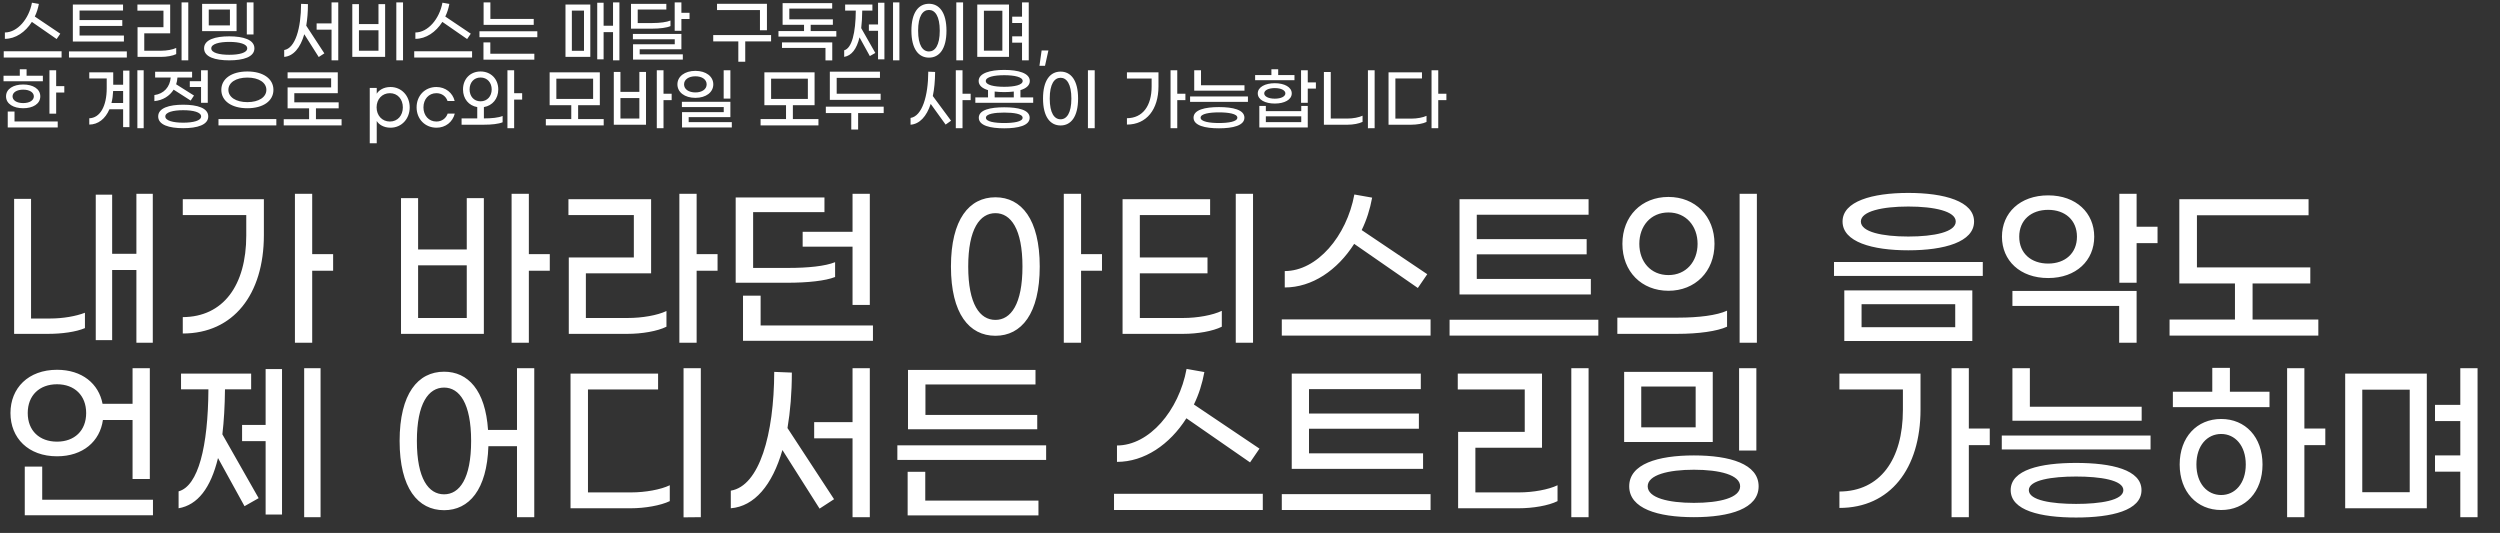<svg width="516" height="110" viewBox="0 0 516 110" fill="none" xmlns="http://www.w3.org/2000/svg">
<rect x="0" y="0" width="516" height="110" fill="#333333" stroke="none"/>
<path d="M28.152 40H31.536V70.744H28.152V55.732H23.148V70.204H19.764V40.18H23.148V52.384H28.152V40ZM6.408 65.74H10.368C12.996 65.74 15.66 65.272 17.532 64.552V67.72C15.696 68.512 12.744 68.908 9.972 68.908H2.916V41.044H6.408V65.74ZM68.757 52.456V55.876H64.437V70.744H60.873V40H64.437V52.456H68.757ZM37.725 44.392V41.116H54.465V48.532C54.465 60.772 48.165 68.836 37.725 68.836V65.452C46.077 65.416 50.829 58.9 50.829 48.604V44.392H37.725ZM113.476 52.456V55.876H109.156V70.744H105.592V40H109.156V52.456H113.476ZM96.34 51.484V40.9H99.868V68.908H82.768V40.9H86.296V51.484H96.34ZM86.296 65.632H96.34V54.76H86.296V65.632ZM148.105 52.456V55.876H143.785V70.744H140.221V40H143.785V52.456H148.105ZM120.925 65.632H129.601C132.517 65.632 135.685 65.092 137.557 64.192V67.432C135.685 68.368 132.481 68.908 129.529 68.908H117.397V53.14H130.825V44.392H117.325V41.116H134.389V56.416H120.925V65.632ZM165.669 47.848H175.965V40H179.529V62.932H175.965V50.908H165.669V47.848ZM172.365 57.172C170.385 57.964 166.713 58.36 162.465 58.36H151.845V40.756H170.169V43.78H155.445V55.3H162.681C166.785 55.3 170.313 54.94 172.365 54.112V57.172ZM156.993 67.18H180.177V70.348H153.357V61.024H156.993V67.18ZM227.452 52.456V55.876H223.132V70.744H219.568V40H223.132V52.456H227.452ZM205.456 40.72C210.82 40.72 214.6 45.256 214.6 55.012C214.6 64.768 210.82 69.304 205.456 69.304C200.056 69.304 196.276 64.768 196.276 55.012C196.276 45.256 200.056 40.72 205.456 40.72ZM205.456 66.028C208.624 66.028 211.036 62.824 211.036 55.012C211.036 47.236 208.624 43.996 205.456 43.996C202.252 43.996 199.84 47.236 199.84 55.012C199.84 62.824 202.252 66.028 205.456 66.028ZM255.061 40H258.625V70.744H255.061V40ZM235.261 65.632H244.225C247.141 65.632 250.309 65.056 252.181 64.156V67.432C250.309 68.368 247.177 68.908 244.225 68.908H231.697V41.116H249.769V44.392H235.261V53.14H249.229V56.416H235.261V65.632ZM279.502 50.332C276.046 55.768 270.826 59.332 265.174 59.332V55.948C271.834 55.948 277.954 48.748 279.538 40.144L283.21 40.792C282.778 43.168 282.058 45.436 281.05 47.488L294.586 56.596L292.642 59.44L279.502 50.332ZM264.562 65.92H295.27V69.268H264.562V65.92ZM328.351 57.568V60.772H301.243V41.116H327.883V44.32H304.807V49.36H327.487V52.492H304.807V57.568H328.351ZM299.191 65.992H329.899V69.268H299.191V65.992ZM359.056 70.744V40H362.62V70.744H359.056ZM344.368 60.016C338.824 60.016 334.864 56.056 334.864 50.332C334.864 44.608 338.824 40.648 344.368 40.648C349.876 40.648 353.872 44.608 353.872 50.332C353.872 56.056 349.876 60.016 344.368 60.016ZM344.368 56.776C348.004 56.776 350.38 54.004 350.38 50.332C350.38 46.66 348.004 43.852 344.368 43.852C340.696 43.852 338.356 46.66 338.356 50.332C338.356 54.004 340.696 56.776 344.368 56.776ZM333.82 68.908V65.56H346.384C350.596 65.56 354.376 65.092 356.464 64.12V67.432C354.412 68.368 350.596 68.908 346.168 68.908H333.82ZM393.875 51.664C386.423 51.664 380.303 49.936 380.303 45.724C380.303 41.548 386.423 39.82 393.875 39.82C401.327 39.82 407.447 41.548 407.447 45.724C407.447 49.936 401.327 51.664 393.875 51.664ZM393.875 48.82C399.239 48.82 403.667 47.884 403.667 45.724C403.667 43.6 399.239 42.628 393.875 42.628C388.511 42.628 384.083 43.6 384.083 45.724C384.083 47.884 388.511 48.82 393.875 48.82ZM378.539 56.956V54.076H409.247V56.956H378.539ZM380.663 70.384V59.944H407.087V70.384H380.663ZM384.227 67.54H403.559V62.788H384.227V67.54ZM445.316 46.804V50.188H440.996V58.36H437.432V40H440.996V46.804H445.316ZM422.744 57.388C416.912 57.388 413.204 53.752 413.204 48.856C413.204 43.96 416.912 40.324 422.744 40.324C428.54 40.324 432.248 43.96 432.248 48.856C432.248 53.752 428.54 57.388 422.744 57.388ZM422.744 43.312C419.216 43.312 416.768 45.436 416.768 48.856C416.768 52.276 419.216 54.4 422.744 54.4C426.236 54.4 428.684 52.276 428.684 48.856C428.684 45.436 426.236 43.312 422.744 43.312ZM415.364 63.148V60.052H440.996V70.744H437.396V63.148H415.364ZM464.932 65.956H478.504V69.268H447.796V65.956H461.296V58.504H449.812V41.116H476.488V44.428H453.448V55.192H476.848V58.504H464.932V65.956ZM21.24 86.692C20.628 91.084 17.136 94.18 11.772 94.18C5.832 94.18 2.16 90.4 2.16 85.252C2.16 80.104 5.832 76.324 11.772 76.324C16.956 76.324 20.376 79.204 21.168 83.344H27.36V76H30.924V98.86H27.36V86.692H21.24ZM5.724 85.252C5.724 88.888 8.136 91.156 11.772 91.156C15.372 91.156 17.784 88.888 17.784 85.252C17.784 81.616 15.372 79.312 11.772 79.312C8.136 79.312 5.724 81.616 5.724 85.252ZM8.712 103.144H31.572V106.348H5.112V96.304H8.712V103.144ZM62.781 76H66.165V106.744H62.781V76ZM54.825 87.7V76.18H58.209V106.204H54.825V91.048H49.965V87.7H54.825ZM46.437 80.356C46.401 83.812 46.221 86.908 45.897 89.644L53.385 102.82L50.469 104.476L44.997 94.54C43.485 100.768 40.785 104.224 36.861 104.908V101.416C40.929 100.3 42.945 92.164 43.017 80.356H37.365V77.116H51.837V80.356H46.437ZM106.708 76H110.272V106.744H106.708V92.092H100.804C100.516 101.092 96.808 105.304 91.66 105.304C86.26 105.304 82.48 100.768 82.48 91.012C82.48 81.256 86.26 76.72 91.66 76.72C96.592 76.72 100.192 80.536 100.732 88.744H106.708V76ZM91.66 102.028C94.828 102.028 97.24 98.824 97.24 91.012C97.24 83.236 94.828 79.996 91.66 79.996C88.456 79.996 86.044 83.236 86.044 91.012C86.044 98.824 88.456 102.028 91.66 102.028ZM141.085 106.78V76H144.649V106.744L141.085 106.78ZM117.757 104.908V77.116H135.829V80.392H121.357V101.632H130.285C133.201 101.632 136.369 101.056 138.241 100.156V103.432C136.369 104.332 133.129 104.908 130.177 104.908H117.757ZM175.965 76H179.529V106.744H175.965V90.472H168.045V87.124H175.965V76ZM163.437 76.9C163.437 81.112 163.113 84.928 162.537 88.348L172.149 103.036L169.161 104.98L161.493 92.884C159.405 100.156 155.697 104.512 150.837 104.908V101.272C156.741 100.3 159.765 89.68 159.801 76.756L163.437 76.9ZM187.41 88.6V76.36H213.726V79.348H191.01V85.648H214.086V88.6H187.41ZM185.214 94.936V91.912H215.922V94.936H185.214ZM187.338 106.384V97.384H190.974V103.324H214.338V106.384H187.338ZM244.873 86.332C241.417 91.768 236.197 95.332 230.545 95.332V91.948C237.205 91.948 243.325 84.748 244.909 76.144L248.581 76.792C248.149 79.168 247.429 81.436 246.421 83.488L259.957 92.596L258.013 95.44L244.873 86.332ZM229.933 101.92H260.641V105.268H229.933V101.92ZM293.722 93.568V96.772H266.614V77.116H293.254V80.32H270.178V85.36H292.858V88.492H270.178V93.568H293.722ZM264.562 101.992H295.27V105.268H264.562V101.992ZM324.319 106.744V76H327.883V106.744H324.319ZM300.955 104.908V89.14H314.707V80.392H300.883V77.116H318.271V92.416H304.519V101.632H313.519C316.435 101.632 319.603 101.056 321.475 100.156V103.432C319.603 104.368 316.399 104.908 313.411 104.908H300.955ZM358.948 92.992V76H362.512V92.992H358.948ZM335.224 91.228V76.756H353.512V91.228H335.224ZM338.752 88.204H349.984V79.78H338.752V88.204ZM349.624 106.744C342.172 106.744 336.268 104.98 336.268 100.372C336.268 95.764 342.172 94 349.624 94C357.076 94 362.98 95.764 362.98 100.372C362.98 104.98 357.076 106.744 349.624 106.744ZM349.624 103.792C354.952 103.792 359.164 102.748 359.164 100.372C359.164 98.032 354.952 96.952 349.624 96.952C344.332 96.952 340.084 98.032 340.084 100.372C340.084 102.748 344.332 103.792 349.624 103.792ZM410.687 88.456V91.876H406.367V106.744H402.803V76H406.367V88.456H410.687ZM379.655 80.392V77.116H396.395V84.532C396.395 96.772 390.095 104.836 379.655 104.836V101.452C388.007 101.416 392.759 94.9 392.759 84.604V80.392H379.655ZM415.364 86.836V76H418.964V83.956H442.04V86.836H415.364ZM413.168 92.776V89.896H443.876V92.776H413.168ZM428.504 106.816C421.16 106.816 415.004 105.376 415.004 101.164C415.004 96.952 421.16 95.548 428.504 95.548C435.848 95.548 442.004 96.952 442.004 101.164C442.004 105.376 435.848 106.816 428.504 106.816ZM428.504 104.008C433.472 104.008 438.26 103.288 438.26 101.164C438.26 99.076 433.472 98.356 428.504 98.356C423.536 98.356 418.748 99.076 418.748 101.164C418.748 103.288 423.536 104.008 428.504 104.008ZM460.252 75.928V80.86H468.424V84.028H448.48V80.86H456.616V75.928H460.252ZM479.944 88.456V91.876H475.624V106.744H472.06V76H475.624V88.456H479.944ZM458.452 86.476C463.456 86.476 466.984 90.22 466.984 95.872C466.984 101.524 463.456 105.268 458.452 105.268C453.448 105.268 449.884 101.524 449.884 95.872C449.884 90.22 453.448 86.476 458.452 86.476ZM458.452 102.172C461.296 102.172 463.528 99.796 463.528 95.872C463.528 91.948 461.296 89.572 458.452 89.572C455.572 89.572 453.34 91.948 453.34 95.872C453.34 99.796 455.572 102.172 458.452 102.172ZM507.805 76H511.369V106.744H507.805V97.348H502.585V94H507.805V86.908H502.585V83.56H507.805V76ZM484.045 104.908V77.116H500.893V104.908H484.045ZM487.573 80.428V101.596H497.365V80.428H487.573Z" fill="white"/>
<path d="M6.58 4.518C5.236 6.632 3.206 8.018 1.008 8.018V6.702C3.598 6.702 5.978 3.902 6.594 0.556L8.022 0.808C7.854 1.732 7.574 2.614 7.182 3.412L12.446 6.954L11.69 8.06L6.58 4.518ZM0.77 10.58H12.712V11.882H0.77V10.58ZM25.577 7.332V8.578H15.035V0.934H25.395V2.18H16.421V4.14H25.241V5.358H16.421V7.332H25.577ZM14.237 10.608H26.179V11.882H14.237V10.608ZM37.476 12.456V0.5H38.862V12.456H37.476ZM28.39 11.742V5.61H33.738V2.208H28.362V0.934H35.124V6.884H29.776V10.468H33.276C34.41 10.468 35.642 10.244 36.37 9.894V11.168C35.642 11.532 34.396 11.742 33.234 11.742H28.39ZM50.942 7.108V0.5H52.328V7.108H50.942ZM41.716 6.422V0.794H48.828V6.422H41.716ZM43.088 5.246H47.456V1.97H43.088V5.246ZM47.316 12.456C44.418 12.456 42.122 11.77 42.122 9.978C42.122 8.186 44.418 7.5 47.316 7.5C50.214 7.5 52.51 8.186 52.51 9.978C52.51 11.77 50.214 12.456 47.316 12.456ZM47.316 11.308C49.388 11.308 51.026 10.902 51.026 9.978C51.026 9.068 49.388 8.648 47.316 8.648C45.258 8.648 43.606 9.068 43.606 9.978C43.606 10.902 45.258 11.308 47.316 11.308ZM68.431 0.5H69.817V12.456H68.431V6.128H65.351V4.826H68.431V0.5ZM63.559 0.85C63.559 2.488 63.433 3.972 63.209 5.302L66.947 11.014L65.785 11.77L62.803 7.066C61.991 9.894 60.549 11.588 58.659 11.742V10.328C60.955 9.95 62.131 5.82 62.145 0.794L63.559 0.85ZM81.8 0.5H83.186V12.456H81.8V0.5ZM78.118 4.966V0.85H79.49V11.742H72.714V0.85H74.086V4.966H78.118ZM74.086 10.468H78.118V6.24H74.086V10.468ZM91.305 4.518C89.961 6.632 87.931 8.018 85.733 8.018V6.702C88.323 6.702 90.703 3.902 91.319 0.556L92.747 0.808C92.579 1.732 92.299 2.614 91.907 3.412L97.171 6.954L96.415 8.06L91.305 4.518ZM85.495 10.58H97.437V11.882H85.495V10.58ZM99.815 5.134V0.5H101.215V3.902H110.161V5.134H99.815ZM98.961 7.682V6.45H110.903V7.682H98.961ZM99.787 12.316V8.746H101.201V11.084H110.287V12.316H99.787ZM126.53 0.5H127.846V12.456H126.53V6.632H124.584V12.246H123.268V0.57H124.584V5.316H126.53V0.5ZM116.716 11.742V0.934H121.84V11.742H116.716ZM118.032 2.194V10.482H120.538V2.194H118.032ZM140.641 2.642H142.321V3.916H140.641V6.352H139.255V0.5H140.641V2.642ZM138.387 5.386C137.659 5.722 136.231 5.918 134.537 5.918H130.239V0.794H137.533V1.97H131.625V4.756H134.621C136.245 4.756 137.617 4.56 138.387 4.238V5.386ZM132.031 10.174V11.21H140.935V12.302H130.659V9.138H139.269V8.102H130.631V7.01H140.641V10.174H132.031ZM156.855 6.24V2.082H147.993V0.78H158.297V6.24H156.855ZM159.151 7.234V8.55H153.817V12.736H152.389V8.55H147.209V7.234H159.151ZM167.326 6.408H172.618V7.556H160.676V6.408H165.954V5.12H161.53V0.64H171.764V1.774H162.916V3.986H171.904V5.12H167.326V6.408ZM161.404 9.894V8.746H171.778V12.47H170.378V9.894H161.404ZM184.321 0.5H185.637V12.456H184.321V0.5ZM181.227 5.05V0.57H182.543V12.246H181.227V6.352H179.337V5.05H181.227ZM177.965 2.194C177.951 3.538 177.881 4.742 177.755 5.806L180.667 10.93L179.533 11.574L177.405 7.71C176.817 10.132 175.767 11.476 174.241 11.742V10.384C175.823 9.95 176.607 6.786 176.635 2.194H174.437V0.934H180.065V2.194H177.965ZM197.382 12.456V0.5H198.782V12.456H197.382ZM191.74 11.896C189.612 11.896 188.114 10.132 188.114 6.338C188.114 2.544 189.612 0.78 191.74 0.78C193.854 0.78 195.352 2.544 195.352 6.338C195.352 10.132 193.854 11.896 191.74 11.896ZM191.74 10.622C192.986 10.622 193.966 9.376 193.966 6.338C193.966 3.314 192.986 2.054 191.74 2.054C190.466 2.054 189.5 3.314 189.5 6.338C189.5 9.376 190.466 10.622 191.74 10.622ZM210.947 0.5H212.333V12.456H210.947V8.802H208.917V7.5H210.947V4.742H208.917V3.44H210.947V0.5ZM201.707 11.742V0.934H208.259V11.742H201.707ZM203.079 2.222V10.454H206.887V2.222H203.079ZM216.391 10.412L215.691 13.576H214.543L214.991 10.412H216.391ZM8.848 15.634V16.768H0.728V15.634H4.088V14.29H5.488V15.634H8.848ZM11.592 17.776H13.272V19.106H11.592V23.46H10.206V14.5H11.592V17.776ZM4.788 22.34C2.8 22.34 1.246 21.458 1.246 19.89C1.246 18.322 2.8 17.44 4.788 17.44C6.776 17.44 8.316 18.322 8.316 19.89C8.316 21.458 6.776 22.34 4.788 22.34ZM4.788 18.504C3.444 18.504 2.59 19.092 2.59 19.89C2.59 20.702 3.444 21.276 4.788 21.276C6.132 21.276 6.986 20.702 6.986 19.89C6.986 19.092 6.132 18.504 4.788 18.504ZM2.996 23.026V25.07H11.914V26.302H1.596V23.026H2.996ZM28.353 14.5H29.655V26.456H28.353V14.5ZM25.413 17.496V14.57H26.715V26.246H25.413V22.55H22.585C21.731 24.552 20.247 25.7 18.427 25.714V24.412C20.653 24.342 22.025 21.92 22.025 18.224V16.194H18.427V14.934H23.369V17.496H25.413ZM23.005 21.262H25.413V18.784H23.355C23.313 19.68 23.201 20.52 23.005 21.262ZM39.173 16.754H41.497V14.5H42.883V21.22H41.497V17.958H39.173V16.754ZM35.841 18.504C35.015 19.806 33.629 20.702 31.865 20.87V19.624C33.839 19.358 35.071 17.944 35.239 15.998H32.019V14.808H39.649V15.998H36.625C36.597 16.488 36.499 16.95 36.359 17.398L40.041 19.722L39.355 20.758L35.841 18.504ZM37.815 21.612C40.713 21.612 42.981 22.284 42.981 24.034C42.981 25.784 40.713 26.456 37.815 26.456C34.917 26.456 32.649 25.784 32.649 24.034C32.649 22.284 34.917 21.612 37.815 21.612ZM37.815 25.322C39.873 25.322 41.511 24.916 41.511 24.034C41.511 23.152 39.873 22.746 37.815 22.746C35.757 22.746 34.119 23.152 34.119 24.034C34.119 24.916 35.757 25.322 37.815 25.322ZM51.058 22.34C47.796 22.34 45.682 20.842 45.682 18.546C45.682 16.25 47.796 14.752 51.058 14.752C54.32 14.752 56.434 16.25 56.434 18.546C56.434 20.842 54.32 22.34 51.058 22.34ZM51.058 21.08C53.41 21.08 54.978 20.058 54.978 18.546C54.978 17.034 53.41 16.012 51.058 16.012C48.706 16.012 47.138 17.034 47.138 18.546C47.138 20.058 48.706 21.08 51.058 21.08ZM45.094 25.882V24.58H57.036V25.882H45.094ZM65.211 24.608H70.503V25.882H58.561V24.608H63.797V22.354H59.359V18.042H68.347V16.166H59.359V14.934H69.719V19.232H60.745V21.122H69.901V22.354H65.211V24.608ZM80.6 26.358C79.144 26.358 78.164 25.658 77.758 24.972V29.564H76.316V18.154H77.758V19.344C78.164 18.658 79.144 17.958 80.6 17.958C82.868 17.958 84.562 19.764 84.562 22.158C84.562 24.552 82.868 26.358 80.6 26.358ZM80.474 25.084C82.084 25.084 83.148 23.824 83.148 22.158C83.148 20.492 82.084 19.232 80.474 19.232C78.85 19.232 77.73 20.492 77.73 22.158C77.73 23.824 78.85 25.084 80.474 25.084ZM93.868 23.446C93.433 25.182 91.963 26.358 90.102 26.358C87.722 26.358 85.986 24.566 85.986 22.158C85.986 19.75 87.707 17.958 90.073 17.958C91.963 17.958 93.448 19.176 93.84 20.842H92.37C92.047 19.89 91.207 19.232 90.073 19.232C88.478 19.232 87.4 20.492 87.4 22.158C87.4 23.824 88.478 25.084 90.073 25.084C91.207 25.084 92.076 24.412 92.397 23.446H93.868ZM107.772 19.232V20.562H106.12V26.456H104.734V14.5H106.12V19.232H107.772ZM99.876 22.102V24.44C101.458 24.44 102.9 24.3 103.74 23.936V25.238C102.886 25.588 101.472 25.742 99.834 25.742H95.27V24.44H98.504V22.102C96.754 21.808 95.564 20.394 95.564 18.462C95.564 16.278 97.076 14.752 99.19 14.752C101.29 14.752 102.844 16.278 102.844 18.462C102.844 20.394 101.626 21.808 99.876 22.102ZM96.922 18.462C96.922 19.848 97.79 20.912 99.19 20.912C100.576 20.912 101.486 19.848 101.486 18.462C101.486 17.062 100.576 15.998 99.19 15.998C97.79 15.998 96.922 17.062 96.922 18.462ZM119.325 24.58H124.603V25.882H112.661V24.58H117.911V21.71H113.445V14.934H123.805V21.71H119.325V24.58ZM114.831 16.236V20.422H122.419V16.236H114.831ZM138.629 19.344V20.674H136.949V26.456H135.563V14.5H136.949V19.344H138.629ZM131.965 18.966V14.85H133.337V25.742H126.687V14.85H128.059V18.966H131.965ZM128.059 24.468H131.965V20.24H128.059V24.468ZM149.366 20.352V14.5H150.752V20.352H149.366ZM143.528 20.198C141.316 20.198 139.818 19.036 139.818 17.412C139.818 15.788 141.316 14.626 143.528 14.626C145.74 14.626 147.224 15.788 147.224 17.412C147.224 19.036 145.74 20.198 143.528 20.198ZM143.528 19.078C144.9 19.078 145.852 18.42 145.852 17.412C145.852 16.404 144.9 15.746 143.528 15.746C142.156 15.746 141.19 16.404 141.19 17.412C141.19 18.42 142.156 19.078 143.528 19.078ZM140.77 26.302V23.138H149.38V22.102H140.742V21.01H150.752V24.174H142.142V25.21H151.046V26.302H140.77ZM163.649 24.58H168.927V25.882H156.985V24.58H162.235V21.71H157.769V14.934H168.129V21.71H163.649V24.58ZM159.155 16.236V20.422H166.743V16.236H159.155ZM181.764 19.344V20.618H171.278V14.794H181.624V16.068H172.692V19.344H181.764ZM182.394 22.018V23.334H177.116V26.736H175.702V23.334H170.452V22.018H182.394ZM200.344 19.344V20.674H198.664V26.456H197.278V14.5H198.664V19.344H200.344ZM193.008 14.85C192.994 16.712 192.84 18.378 192.532 19.82L196.298 24.916L195.178 25.714L192.098 21.444C191.244 24.048 189.802 25.602 187.94 25.742V24.342C190.334 23.964 191.58 19.82 191.594 14.794L193.008 14.85ZM210.619 20.1H213.251V21.22H201.309V20.1H203.927V18.602C202.751 18.252 201.995 17.636 201.995 16.712C201.995 15.088 204.375 14.43 207.273 14.43C210.171 14.43 212.551 15.088 212.551 16.712C212.551 17.636 211.795 18.252 210.619 18.602V20.1ZM203.465 16.712C203.465 17.552 205.187 17.916 207.273 17.916C209.359 17.916 211.081 17.552 211.081 16.712C211.081 15.886 209.359 15.522 207.273 15.522C205.187 15.522 203.465 15.886 203.465 16.712ZM205.299 18.896V20.1H209.247V18.896C208.631 18.966 207.973 19.008 207.273 19.008C206.573 19.008 205.915 18.966 205.299 18.896ZM207.273 22.144C210.129 22.144 212.523 22.662 212.523 24.3C212.523 25.938 210.129 26.484 207.273 26.484C204.417 26.484 202.023 25.938 202.023 24.3C202.023 22.662 204.417 22.144 207.273 22.144ZM207.273 25.392C209.205 25.392 211.067 25.126 211.067 24.3C211.067 23.488 209.205 23.236 207.273 23.236C205.341 23.236 203.493 23.488 203.493 24.3C203.493 25.126 205.341 25.392 207.273 25.392ZM224.548 26.456V14.5H225.948V26.456H224.548ZM218.906 25.896C216.778 25.896 215.28 24.132 215.28 20.338C215.28 16.544 216.778 14.78 218.906 14.78C221.02 14.78 222.518 16.544 222.518 20.338C222.518 24.132 221.02 25.896 218.906 25.896ZM218.906 24.622C220.152 24.622 221.132 23.376 221.132 20.338C221.132 17.314 220.152 16.054 218.906 16.054C217.632 16.054 216.666 17.314 216.666 20.338C216.666 23.376 217.632 24.622 218.906 24.622ZM244.668 19.344V20.674H242.988V26.456H241.602V14.5H242.988V19.344H244.668ZM232.6 16.208V14.934H239.11V17.818C239.11 22.578 236.66 25.714 232.6 25.714V24.398C235.848 24.384 237.696 21.85 237.696 17.846V16.208H232.6ZM246.487 18.714V14.5H247.887V17.594H256.861V18.714H246.487ZM245.633 21.024V19.904H257.575V21.024H245.633ZM251.597 26.484C248.741 26.484 246.347 25.924 246.347 24.286C246.347 22.648 248.741 22.102 251.597 22.102C254.453 22.102 256.847 22.648 256.847 24.286C256.847 25.924 254.453 26.484 251.597 26.484ZM251.597 25.392C253.529 25.392 255.391 25.112 255.391 24.286C255.391 23.474 253.529 23.194 251.597 23.194C249.665 23.194 247.803 23.474 247.803 24.286C247.803 25.112 249.665 25.392 251.597 25.392ZM267.178 15.494V16.558H259.058V15.494H262.418V14.29H263.818V15.494H267.178ZM271.602 17.006V18.294H269.922V21.22H268.536V14.5H269.922V17.006H271.602ZM263.118 21.374C261.13 21.374 259.604 20.59 259.604 19.274C259.604 17.972 261.13 17.174 263.118 17.174C265.092 17.174 266.618 17.972 266.618 19.274C266.618 20.59 265.092 21.374 263.118 21.374ZM263.118 18.182C261.774 18.182 260.934 18.658 260.934 19.274C260.934 19.89 261.774 20.366 263.118 20.366C264.448 20.366 265.302 19.89 265.302 19.274C265.302 18.658 264.448 18.182 263.118 18.182ZM268.578 22.942V21.864H269.922V26.302H259.926V21.864H261.27V22.942H268.578ZM261.27 25.21H268.578V24.006H261.27V25.21ZM282.339 26.47V14.5H283.725V26.456L282.339 26.47ZM273.253 25.742V14.864H274.667V24.468H278.139C279.273 24.468 280.505 24.23 281.233 23.88V25.154C280.505 25.518 279.287 25.742 278.139 25.742H273.253ZM298.536 19.344V20.674H296.856V26.456H295.47V14.5H296.856V19.344H298.536ZM288.008 24.482H291.34C292.474 24.482 293.706 24.258 294.434 23.908V25.168C293.706 25.532 292.418 25.742 291.27 25.742H286.594V14.934H293.496V16.194H288.008V24.482Z" fill="white"/>
</svg>
